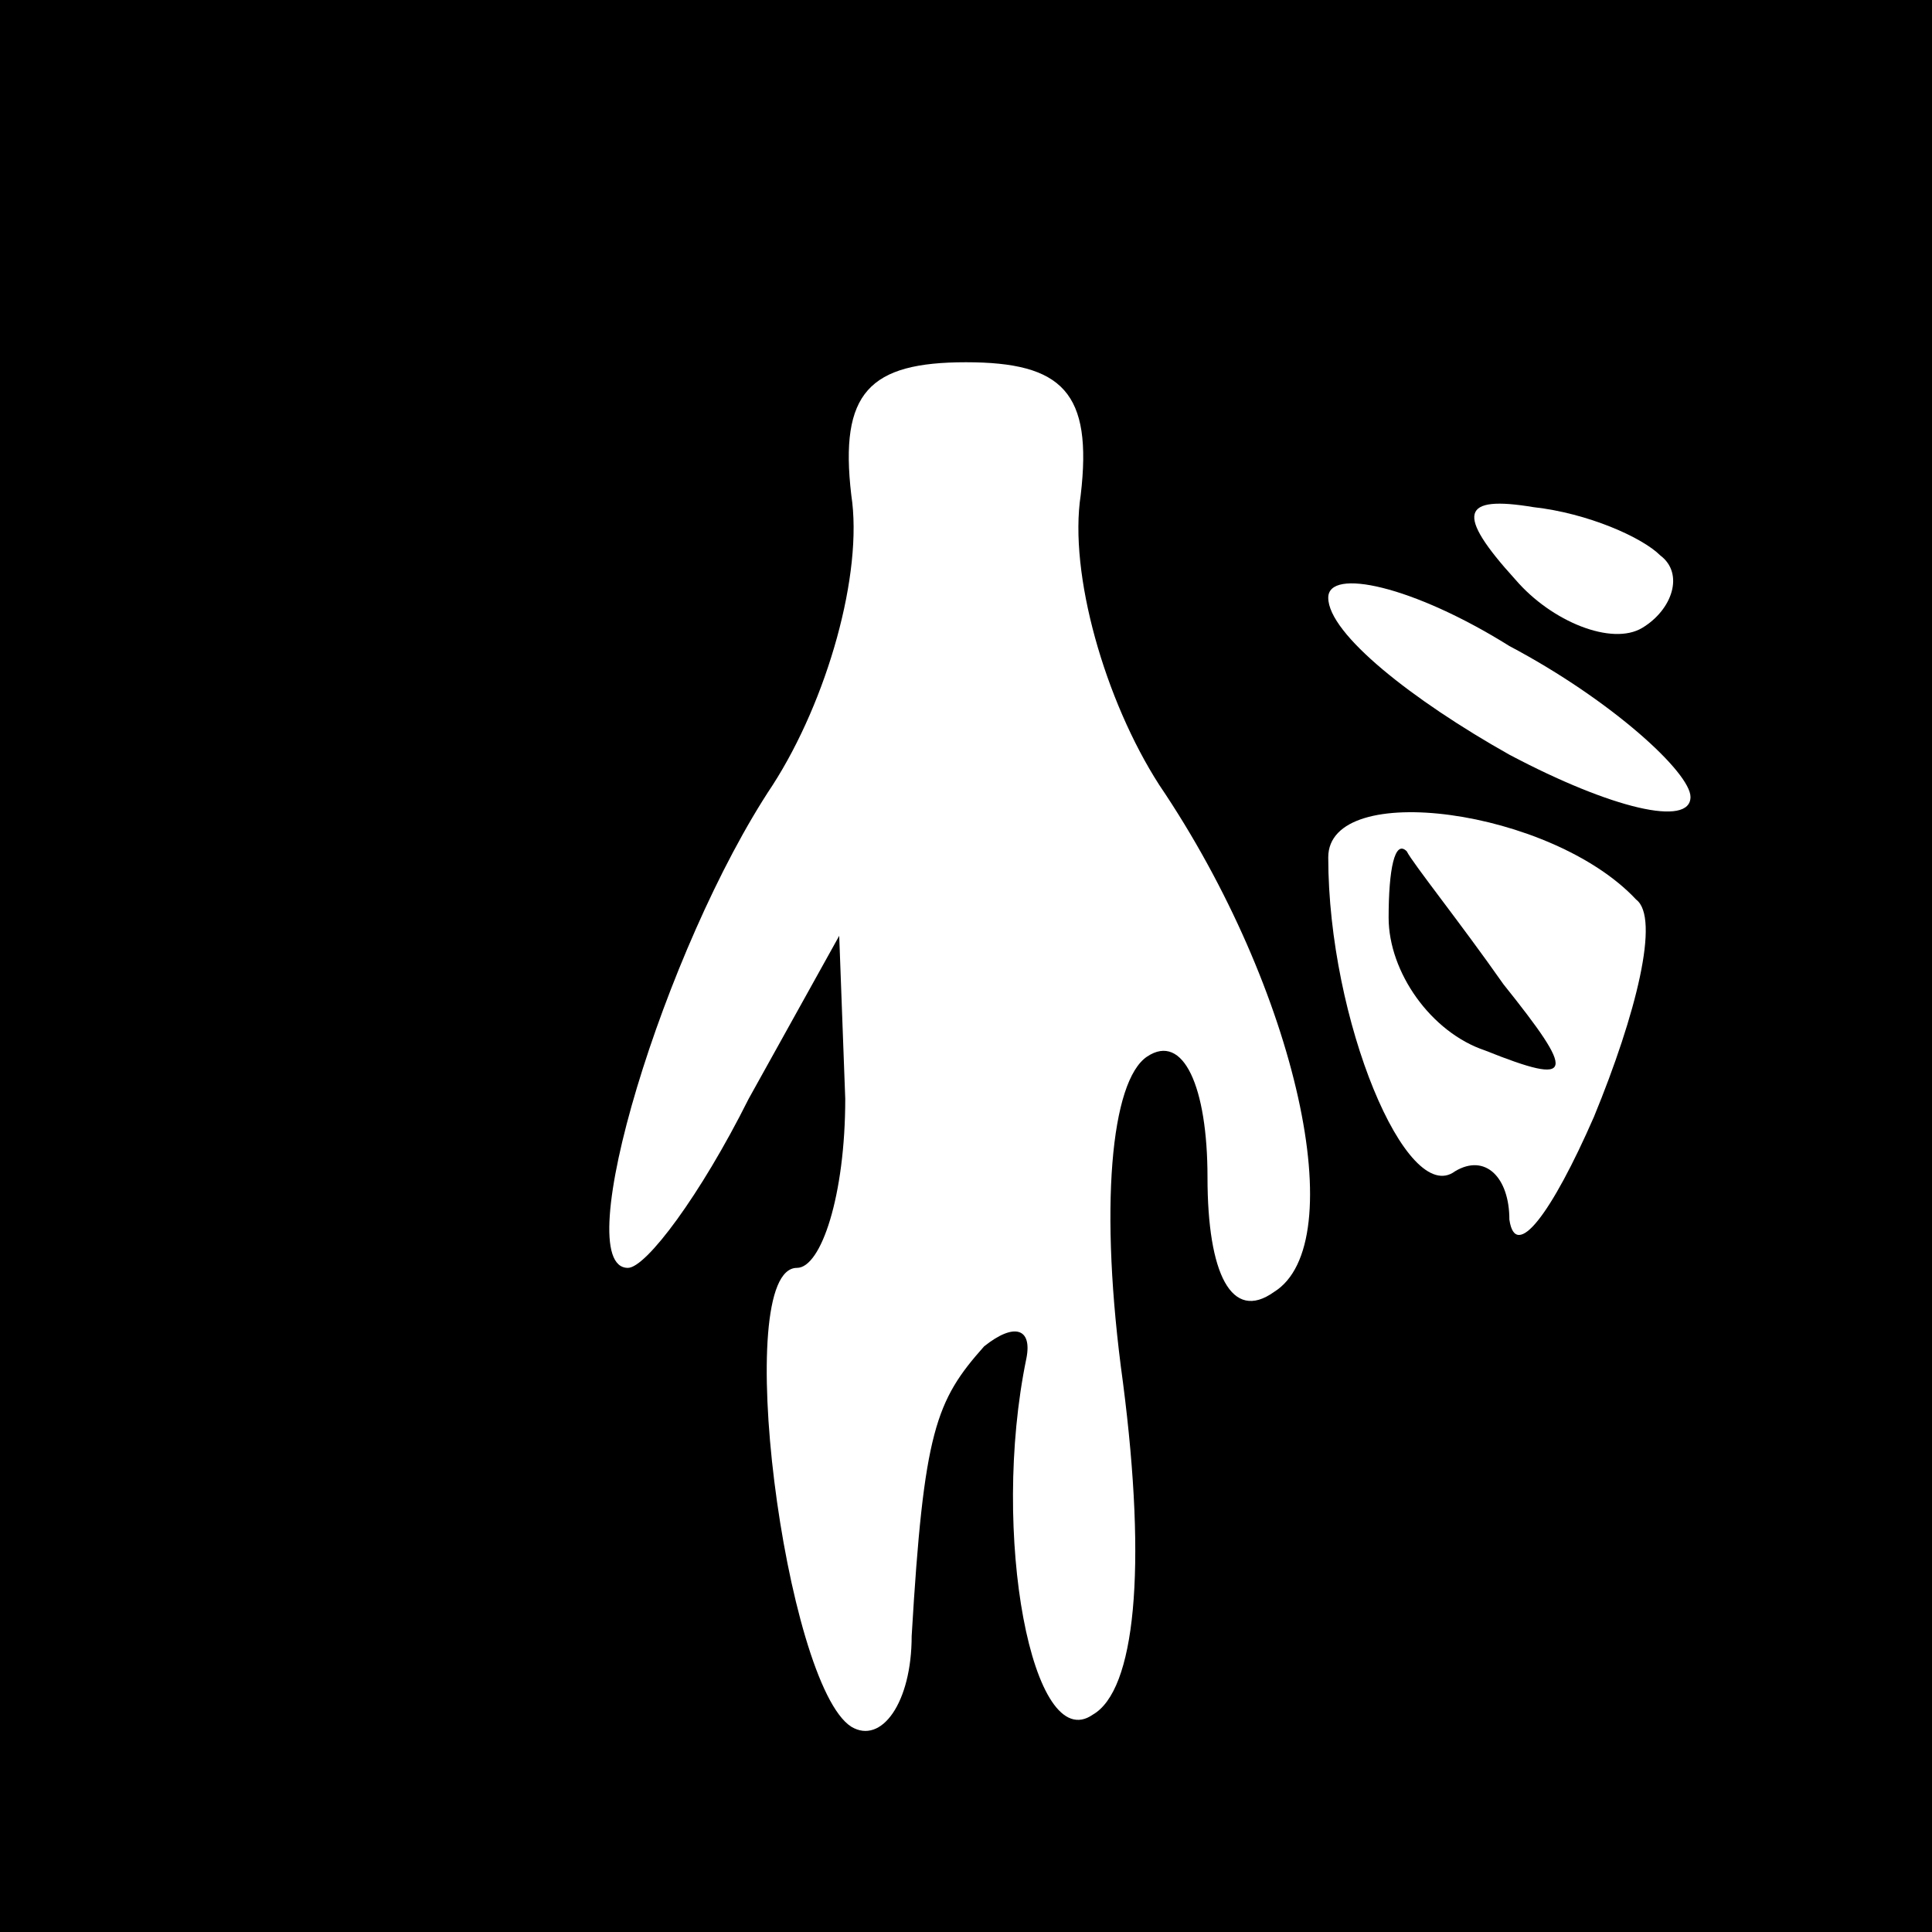 <?xml version="1.0" standalone="no"?>
<!DOCTYPE svg PUBLIC "-//W3C//DTD SVG 20010904//EN"
 "http://www.w3.org/TR/2001/REC-SVG-20010904/DTD/svg10.dtd">
<svg version="1.0" xmlns="http://www.w3.org/2000/svg"
 width="32pt" height="32pt" viewBox="0 0 32 32"
 preserveAspectRatio="xMidYMid meet">
<rect x="0" y="0" width="32" height="32" fill="#808080" stroke="none"/>
<g transform="translate(0,32) scale(0.1,-0.1)"
fill="#000000" stroke="none">
<path fill="#000000" stroke="none" d="M0 160 l0 -160 160 0 160 0 0 160 0
160 -160 0 -160 0 0 -160z"/>
<path fill="#ffffff" stroke="none" d="M179 238 c-2 -13 4 -34 13 -48 23 -34
32 -76 19 -84 -7 -5 -11 3 -11 19 0 15 -4 24 -10 20 -6 -4 -8 -25 -4 -54 4
-31 2 -51 -5 -55 -10 -7 -17 30 -11 59 1 5 -2 6 -7 2 -8 -9 -10 -14 -12 -48 0
-11 -5 -18 -10 -15 -11 7 -20 76 -9 76 4 0 8 12 8 28 l-1 27 -15 -27 c-8 -16
-17 -28 -20 -28 -10 0 6 53 24 80 9 14 15 35 13 48 -2 17 3 22 19 22 16 0 21
-5 19 -22z"/>
<path fill="#ffffff" stroke="none" d="M275 228 c4 -3 2 -9 -3 -12 -5 -3 -15
1 -21 8 -10 11 -9 14 3 12 9 -1 18 -5 21 -8z"/>
<path fill="#ffffff" stroke="none" d="M280 188 c0 -5 -13 -2 -30 7 -16 9 -30
20 -30 26 0 5 14 2 30 -8 17 -9 30 -21 30 -25z"/>
<path fill="#ffffff" stroke="none" d="M271 171 c4 -3 0 -19 -7 -36 -7 -16
-13 -24 -14 -17 0 7 -4 11 -9 8 -8 -6 -21 25 -21 52 0 13 37 8 51 -7z"/>
<path fill="#000000" stroke="none" d="M230 168 c0 -9 7 -19 16 -22 15 -6 15
-4 3 11 -7 10 -15 20 -16 22 -2 2 -3 -3 -3 -11z"/>
</g>
</svg>
